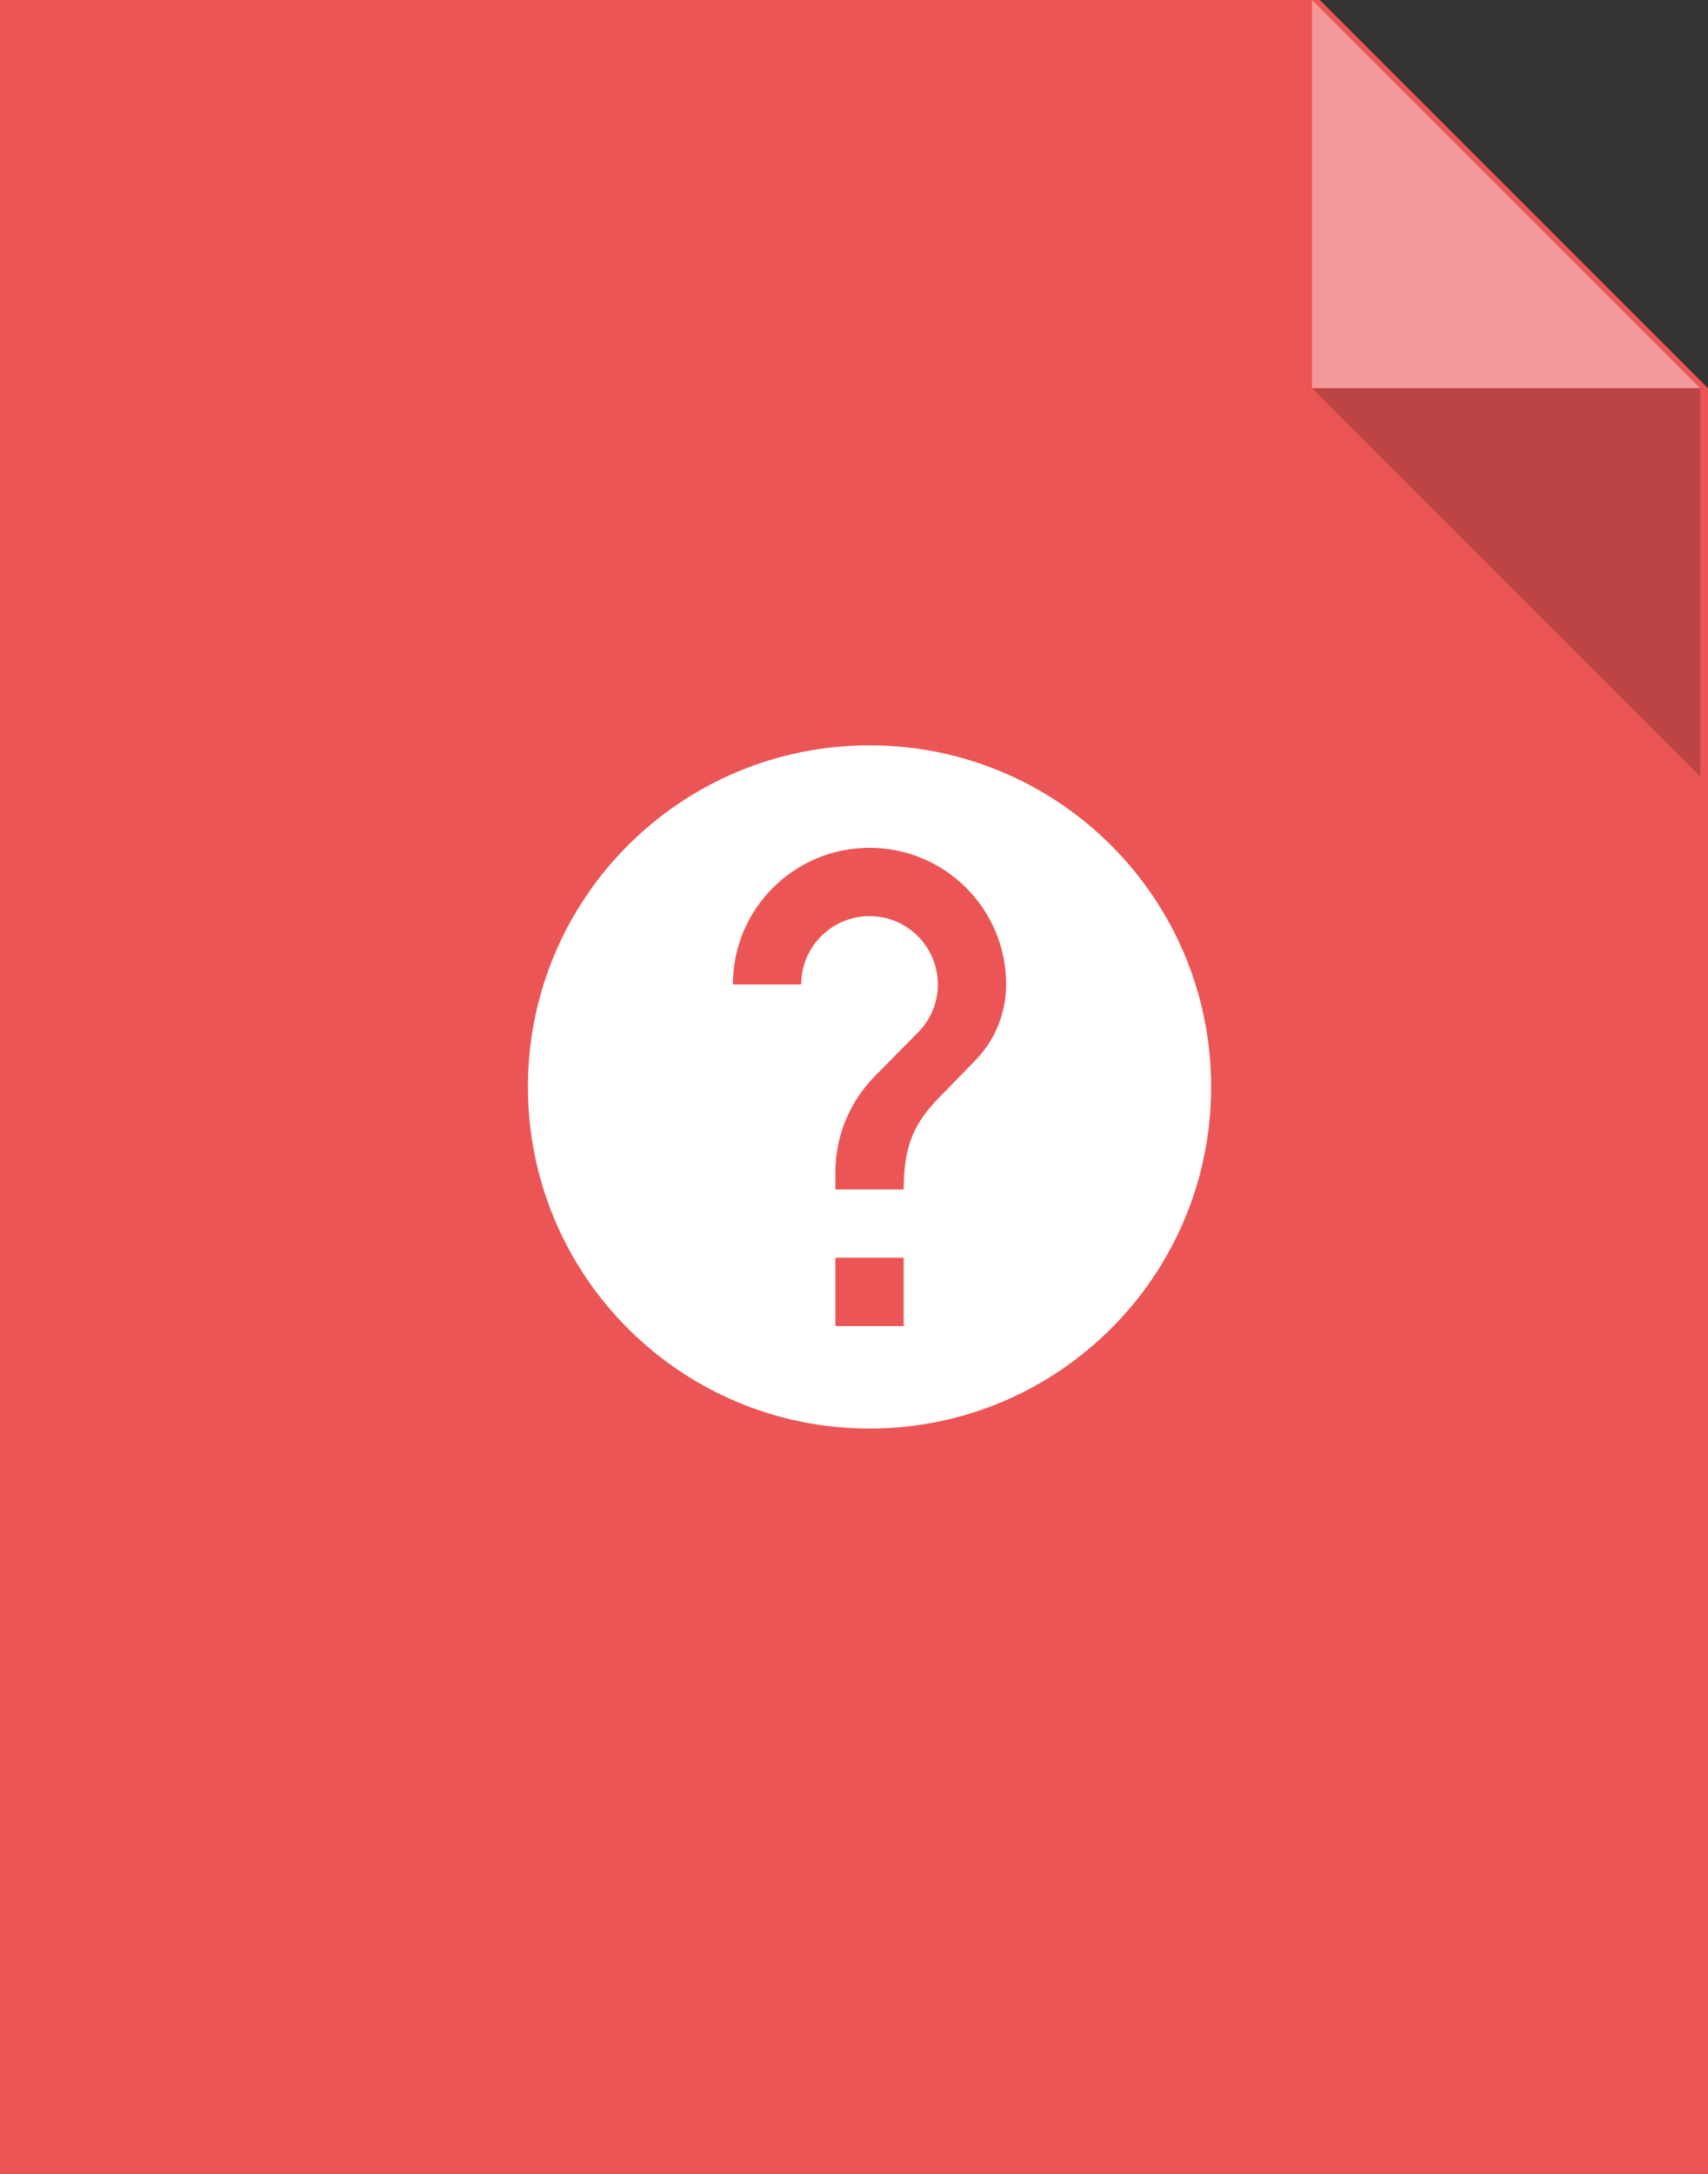<?xml version="1.0" encoding="UTF-8"?>
<svg width="55px" height="70px" viewBox="0 0 55 70" version="1.1" xmlns="http://www.w3.org/2000/svg" xmlns:xlink="http://www.w3.org/1999/xlink">
    <rect x="0" y="0" width="55" height="70" fill="#333333" stroke="none"/>
    <title>file9</title>
    <g id="页面-1" stroke="none" stroke-width="1" fill="none" fill-rule="evenodd">
        <g id="文件类型及后缀" transform="translate(-161, -792)" fill-rule="nonzero">
            <g id="file9" transform="translate(161, 792)">
                <polygon id="Shape" fill="#EC5555" points="42.5 0 55 12.5 55 70 0 70 0 0"></polygon>
                <polygon id="Shape" fill="#000000" opacity="0.2" points="42.25 12.5 54.75 25 54.75 12.5"></polygon>
                <path d="M28,24 C21.922,24 17,28.922 17,35 C17,41.078 21.922,46 28,46 C34.078,46 39,41.078 39,35 C39,28.922 34.078,24 28,24 Z M29.1,42.7 L26.9,42.7 L26.9,40.5 L29.1,40.5 L29.1,42.7 Z M31.372,34.181 L30.387,35.193 C29.595,35.984 29.1,36.65 29.1,38.3 L26.9,38.3 L26.9,37.75 C26.9,36.535 27.395,35.434 28.187,34.637 L29.556,33.251 C29.953,32.855 30.2,32.305 30.2,31.7 C30.2,30.485 29.215,29.5 28,29.5 C26.785,29.5 25.8,30.485 25.8,31.7 L23.6,31.7 C23.6,29.269 25.569,27.3 28,27.3 C30.431,27.3 32.4,29.269 32.4,31.7 C32.4,32.668 32.01,33.542 31.372,34.181 Z" id="形状" fill="#FFFFFF"></path>
                <polyline id="Shape" fill="#FFFFFF" opacity="0.4" points="42.25 0 42.25 12.5 54.75 12.5 42.25 0"></polyline>
            </g>
        </g>
    </g>
</svg>